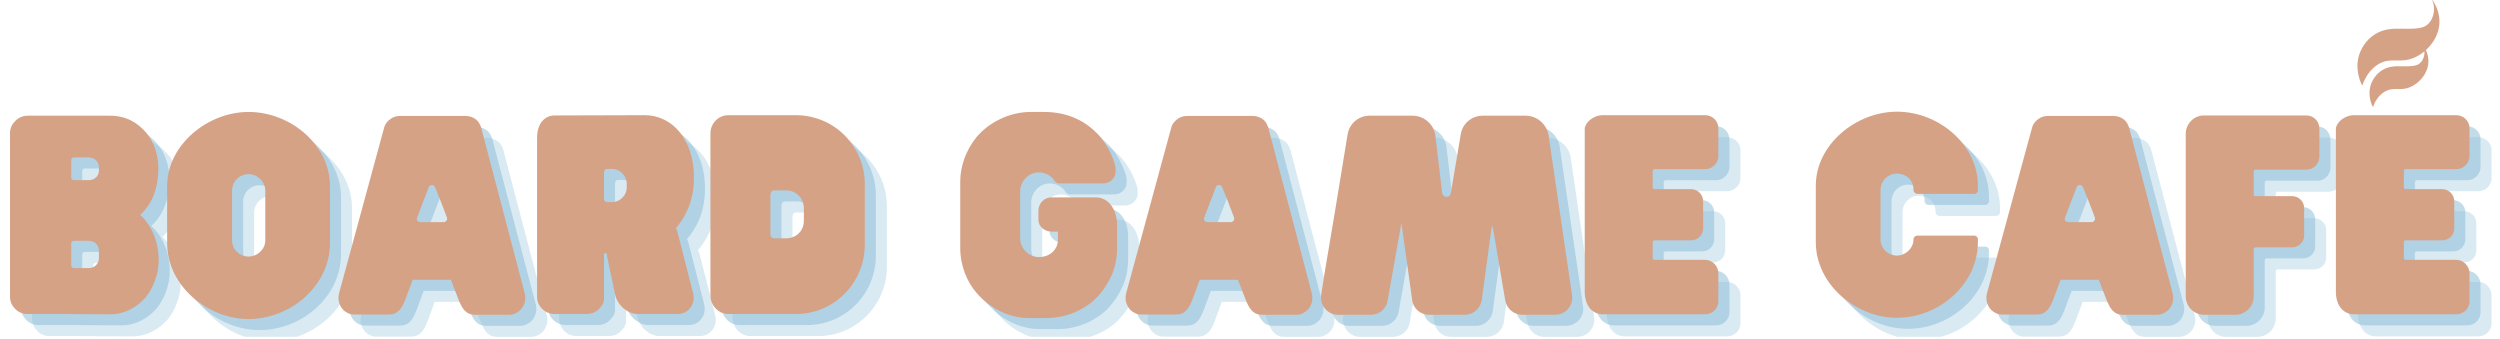 <?xml version="1.0" encoding="UTF-8"?>
<svg xmlns="http://www.w3.org/2000/svg" xmlns:xlink="http://www.w3.org/1999/xlink" width="360pt" height="48.75pt" viewBox="0 0 360 48.75" version="1.2">
<defs>
<g>
<symbol overflow="visible" id="glyph0-0">
<path style="stroke:none;" d="M 19.93 -14.387 C 20.25 -14.711 22.555 -16.512 22.555 -21.152 C 22.555 -22.984 21.941 -24.891 20.793 -26.223 C 19.531 -27.699 17.879 -28.668 15.539 -28.668 L 3.742 -28.668 C 2.699 -28.668 2.086 -28.129 1.617 -27.52 C 1.152 -26.871 1.188 -26.188 1.188 -26.188 L 1.188 -2.555 C 1.188 -2.41 1.188 -1.691 1.762 -1.043 C 2.016 -0.719 2.625 -0.109 3.742 -0.109 L 8.309 -0.109 L 15.648 -0.07 C 17.66 -0.07 19.426 -1.043 20.684 -2.48 C 21.836 -3.812 22.59 -6.008 22.59 -7.59 C 22.699 -11.617 20.539 -13.883 19.93 -14.387 Z M 13.992 -21.258 L 13.992 -20.793 C 13.992 -20 13.383 -19.387 12.555 -19.387 L 10.395 -19.387 C 10.145 -19.387 10 -19.531 10 -19.746 L 10 -22.266 C 10 -22.48 10.145 -22.66 10.395 -22.66 L 12.555 -22.66 C 13.383 -22.66 13.992 -22.016 13.992 -21.258 Z M 13.992 -9.207 L 13.992 -8.164 C 13.992 -7.375 13.383 -6.727 12.555 -6.727 L 10.395 -6.727 C 10.145 -6.727 10 -6.941 10 -7.121 L 10 -10.289 C 10 -10.504 10.145 -10.648 10.395 -10.648 L 12.555 -10.648 C 13.383 -10.648 13.992 -10.035 13.992 -9.207 Z M 13.992 -9.207 "/>
</symbol>
<symbol overflow="visible" id="glyph0-1">
<path style="stroke:none;" d="M 12.34 -29.207 C 6.438 -29.207 0.613 -24.461 0.613 -18.523 L 0.613 -10.324 C 0.613 -4.172 6.438 0.613 12.34 0.613 C 18.383 0.613 24.062 -4.172 24.062 -10.324 L 24.062 -18.523 C 24.062 -24.461 18.383 -29.207 12.34 -29.207 Z M 14.746 -10.684 C 14.746 -9.461 13.633 -8.383 12.34 -8.383 C 11.008 -8.383 9.965 -9.461 9.965 -10.684 L 9.965 -17.879 C 9.965 -19.172 11.008 -20.25 12.34 -20.25 C 13.633 -20.25 14.746 -19.172 14.746 -17.879 Z M 14.746 -10.684 "/>
</symbol>
<symbol overflow="visible" id="glyph0-2">
<path style="stroke:none;" d="M 27.445 -3.023 L 21.332 -26.293 C 21.223 -26.727 21.113 -27.375 20.609 -27.949 C 20.07 -28.488 19.387 -28.633 18.883 -28.633 L 9.461 -28.633 C 8.922 -28.633 8.418 -28.453 8.059 -28.164 C 7.699 -27.914 7.301 -27.48 7.156 -26.836 L 0.684 -3.059 C 0.395 -1.906 0.934 -0.684 2.016 -0.215 C 2.301 -0.07 2.59 -0.035 2.949 -0.035 L 7.84 -0.035 C 9.172 -0.035 9.711 -0.863 10.25 -2.23 L 11.293 -5.035 L 16.797 -5.035 L 17.879 -2.23 C 18.418 -0.863 18.957 0 20.289 0 L 25.18 0 C 25.574 0 25.973 -0.109 26.258 -0.289 C 27.23 -0.793 27.699 -1.941 27.445 -3.023 Z M 15.754 -13.344 L 12.41 -13.344 C 12.051 -13.344 11.762 -13.668 11.941 -14.027 L 12.879 -16.477 L 13.598 -18.344 C 13.742 -18.812 14.387 -18.812 14.531 -18.344 L 15.289 -16.477 L 16.223 -14.027 C 16.332 -13.668 16.078 -13.344 15.754 -13.344 Z M 15.754 -13.344 "/>
</symbol>
<symbol overflow="visible" id="glyph0-3">
<path style="stroke:none;" d="M 23.562 -3.059 L 21.332 -11.797 C 21.258 -12.086 21.188 -12.301 21.078 -12.48 C 22.66 -14.352 23.668 -16.656 23.668 -19.785 C 23.668 -25.289 20.504 -28.742 16.582 -28.742 L 3.598 -28.703 C 2.195 -28.703 1.078 -27.555 1.078 -25.504 L 1.078 -2.59 C 1.078 -1.258 2.195 -0.109 3.598 -0.109 L 8.203 -0.109 C 8.922 -0.109 9.641 -0.395 10.109 -0.973 C 10.754 -1.691 10.719 -2.086 10.719 -2.66 L 10.719 -8.668 C 10.719 -8.742 10.754 -8.887 10.898 -8.887 C 11.043 -8.887 11.113 -8.777 11.113 -8.703 L 11.402 -7.23 L 12.34 -2.84 C 12.699 -1.223 14.281 -0.109 15.504 -0.109 L 21.332 -0.109 C 22.734 -0.109 23.922 -1.367 23.562 -3.059 Z M 13.992 -18.848 L 13.992 -18.344 C 13.992 -17.195 13.02 -16.223 11.871 -16.223 L 11.188 -16.223 C 10.898 -16.223 10.719 -16.438 10.719 -16.691 L 10.719 -20.539 C 10.719 -20.793 10.898 -21.008 11.188 -21.008 L 11.871 -21.008 C 13.02 -21.008 13.992 -20.035 13.992 -18.848 Z M 13.992 -18.848 "/>
</symbol>
<symbol overflow="visible" id="glyph0-4">
<path style="stroke:none;" d="M 13.453 -28.742 L 3.777 -28.742 C 2.266 -28.742 1.188 -27.48 1.188 -26.152 L 1.188 -2.734 C 1.188 -1.438 2.266 -0.109 3.777 -0.109 L 13.453 -0.109 C 19.102 -0.109 23.418 -4.676 23.418 -10.109 L 23.418 -18.777 C 23.418 -24.207 19.102 -28.742 13.453 -28.742 Z M 14.641 -13.562 C 14.641 -12.051 13.523 -11.008 12.051 -11.008 L 10.324 -11.008 C 10.07 -11.008 9.82 -11.188 9.82 -11.617 L 9.82 -17.23 C 9.82 -17.699 10.07 -17.914 10.324 -17.914 L 12.051 -17.914 C 13.523 -17.914 14.641 -16.836 14.641 -15.289 Z M 14.641 -13.562 "/>
</symbol>
<symbol overflow="visible" id="glyph0-5">
<path style="stroke:none;" d="M 20.145 -16.906 L 13.703 -16.906 C 13.703 -16.906 12.949 -16.906 12.445 -16.367 C 12.016 -15.934 11.871 -15.395 11.871 -15.07 L 11.871 -13.668 C 11.871 -12.699 12.77 -11.977 13.742 -11.977 L 14.676 -11.977 L 14.676 -10.828 C 14.676 -9.316 13.453 -8.309 11.941 -8.309 C 10.469 -8.309 9.246 -9.531 9.246 -11.008 L 9.246 -17.805 C 9.246 -19.066 10.289 -20.504 11.941 -20.504 C 12.914 -20.504 13.777 -19.965 14.172 -19.316 C 14.426 -18.957 14.641 -18.922 14.891 -18.922 L 21.223 -18.922 C 21.402 -18.922 21.977 -18.957 22.445 -19.426 C 22.984 -19.93 22.984 -20.469 22.984 -20.684 L 22.984 -21.113 C 22.984 -21.617 22.156 -24.207 20.43 -26.008 C 18.777 -27.734 16.332 -29.207 12.66 -29.207 L 10.754 -29.207 C 7.66 -29.207 4.676 -27.66 2.949 -25.574 C 1.402 -23.668 0.613 -21.332 0.613 -19.207 L 0.613 -9.605 C 0.613 -6.977 1.656 -4.676 2.914 -3.203 C 5.539 -0.109 8.848 0.469 10.324 0.469 L 13.129 0.469 C 16.188 0.469 19.027 -1.043 20.504 -2.734 C 22.121 -4.566 23.199 -6.797 23.199 -9.605 L 23.199 -12.84 C 23.199 -15.359 21.836 -16.906 20.145 -16.906 Z M 20.145 -16.906 "/>
</symbol>
<symbol overflow="visible" id="glyph0-6">
<path style="stroke:none;" d="M 36.797 -2.48 C 36.797 -2.734 36.797 -2.59 33.383 -25.898 C 33.094 -27.445 31.762 -28.633 30.145 -28.668 L 23.922 -28.668 C 22.336 -28.668 21.008 -27.555 20.754 -26.043 L 19.316 -17.52 C 19.281 -17.195 19.027 -16.977 18.703 -16.977 C 18.344 -16.977 18.059 -17.301 18.059 -17.625 L 18.059 -17.59 L 17.086 -25.828 C 16.871 -27.41 15.504 -28.633 13.848 -28.668 L 7.625 -28.668 C 6.043 -28.668 4.75 -27.555 4.461 -26.043 L 2.699 -15.289 L 1.113 -5.863 L 0.648 -2.914 C 0.613 -2.734 0.613 -2.59 0.613 -2.48 C 0.613 -1.113 1.727 0 3.059 0 L 7.879 0 C 9.066 -0.035 10.035 -0.898 10.215 -2.051 L 12.016 -12.195 L 12.195 -13.238 L 13.742 -2.195 C 13.848 -0.973 14.891 0 16.152 0 L 21.332 0 C 22.59 0 23.633 -0.973 23.777 -2.195 L 25.18 -12.52 L 25.25 -12.879 L 25.43 -12.195 L 27.156 -2.051 C 27.375 -0.898 28.344 -0.035 29.531 0 L 34.316 0 C 35.719 0 36.797 -1.113 36.797 -2.48 Z M 36.797 -2.48 "/>
</symbol>
<symbol overflow="visible" id="glyph0-7">
<path style="stroke:none;" d="M 11.223 -20.973 L 18.523 -20.973 C 19.566 -20.973 20.43 -21.836 20.43 -22.84 L 20.43 -26.871 C 20.43 -27.914 19.566 -28.742 18.523 -28.742 L 3.812 -28.742 C 2.34 -28.742 1.188 -27.59 1.188 -26.762 L 1.188 -3.344 C 1.188 -1.223 2.34 -0.07 3.812 -0.07 L 18.523 -0.07 C 19.566 -0.07 20.43 -0.898 20.43 -1.941 L 20.43 -5.973 C 20.43 -7.016 19.566 -7.914 18.523 -7.914 L 11.223 -7.914 C 11.078 -7.914 10.973 -8.02 10.973 -8.164 L 10.973 -10.469 C 10.973 -10.613 11.078 -10.719 11.223 -10.719 L 16.512 -10.719 C 17.445 -10.719 18.238 -11.477 18.238 -12.445 L 18.238 -16.367 C 18.238 -17.301 17.445 -18.094 16.512 -18.094 L 11.223 -18.094 C 11.078 -18.094 10.973 -18.203 10.973 -18.309 L 10.973 -20.684 C 10.973 -20.793 11.078 -20.973 11.223 -20.973 Z M 11.223 -20.973 "/>
</symbol>
<symbol overflow="visible" id="glyph0-8">
<path style="stroke:none;" d="M 15.25 -11.402 C 14.93 -11.402 14.676 -11.152 14.676 -10.828 C 14.676 -9.605 13.562 -8.523 12.301 -8.523 C 10.973 -8.523 9.93 -9.605 9.93 -10.828 L 9.93 -17.949 C 9.93 -19.676 11.762 -21.043 13.703 -19.93 C 14.246 -19.605 14.676 -18.812 14.676 -18.164 L 14.676 -17.984 C 14.676 -17.699 14.93 -17.41 15.25 -17.41 L 23.453 -17.41 C 23.703 -17.41 23.957 -17.66 23.957 -17.949 L 23.957 -18.598 C 23.957 -24.496 18.309 -29.246 12.301 -29.246 C 6.402 -29.246 0.613 -24.496 0.613 -18.598 L 0.613 -10.469 C 0.613 -4.352 6.402 0.434 12.301 0.434 C 18.309 0.434 23.957 -4.352 23.957 -10.469 L 23.957 -10.898 C 23.957 -11.152 23.703 -11.402 23.453 -11.402 Z M 15.25 -11.402 "/>
</symbol>
<symbol overflow="visible" id="glyph0-9">
<path style="stroke:none;" d="M 18.562 -28.703 L 3.812 -28.703 C 2.375 -28.703 1.188 -27.52 1.188 -26.043 L 1.188 -2.66 C 1.188 -1.188 2.375 0 3.812 0 L 8.309 0 C 9.785 0 10.973 -1.188 10.973 -2.66 L 10.973 -9.426 C 10.973 -9.605 11.078 -9.676 11.223 -9.711 L 16.512 -9.711 C 17.445 -9.711 18.238 -10.469 18.238 -11.402 L 18.238 -15.359 C 18.238 -16.332 17.445 -17.086 16.512 -17.086 L 11.223 -17.086 C 11.078 -17.086 10.973 -17.195 10.973 -17.34 L 10.973 -20.648 C 10.973 -20.754 11.078 -20.898 11.223 -20.898 L 18.562 -20.898 C 19.605 -20.898 20.43 -21.762 20.43 -22.77 L 20.43 -26.797 C 20.43 -27.879 19.605 -28.703 18.562 -28.703 Z M 18.562 -28.703 "/>
</symbol>
<symbol overflow="visible" id="glyph0-10">
<path style="stroke:none;" d=""/>
</symbol>
</g>
<clipPath id="clip1">
  <path d="M 4 19 L 27 19 L 27 48.5 L 4 48.5 Z M 4 19 "/>
</clipPath>
<clipPath id="clip2">
  <path d="M 27 19 L 51 19 L 51 48.5 L 27 48.5 Z M 27 19 "/>
</clipPath>
<clipPath id="clip3">
  <path d="M 51 19 L 80 19 L 80 48.5 L 51 48.5 Z M 51 19 "/>
</clipPath>
<clipPath id="clip4">
  <path d="M 80 19 L 104 19 L 104 48.5 L 80 48.5 Z M 80 19 "/>
</clipPath>
<clipPath id="clip5">
  <path d="M 105 19 L 128 19 L 128 48.5 L 105 48.5 Z M 105 19 "/>
</clipPath>
<clipPath id="clip6">
  <path d="M 141 19 L 165 19 L 165 48.5 L 141 48.5 Z M 141 19 "/>
</clipPath>
<clipPath id="clip7">
  <path d="M 165 19 L 193 19 L 193 48.5 L 165 48.5 Z M 165 19 "/>
</clipPath>
<clipPath id="clip8">
  <path d="M 193 19 L 230 19 L 230 48.5 L 193 48.5 Z M 193 19 "/>
</clipPath>
<clipPath id="clip9">
  <path d="M 231 19 L 251 19 L 251 48.5 L 231 48.5 Z M 231 19 "/>
</clipPath>
<clipPath id="clip10">
  <path d="M 264 19 L 288 19 L 288 48.5 L 264 48.5 Z M 264 19 "/>
</clipPath>
<clipPath id="clip11">
  <path d="M 289 19 L 317 19 L 317 48.5 L 289 48.5 Z M 289 19 "/>
</clipPath>
<clipPath id="clip12">
  <path d="M 317 19 L 338 19 L 338 48.5 L 317 48.5 Z M 317 19 "/>
</clipPath>
<clipPath id="clip13">
  <path d="M 339 19 L 359 19 L 359 48.5 L 339 48.5 Z M 339 19 "/>
</clipPath>
<clipPath id="clip14">
  <path d="M 335 11 L 347 11 L 347 19 L 335 19 Z M 335 11 "/>
</clipPath>
<clipPath id="clip15">
  <path d="M 346.051 -2.984 L 355.203 3.461 L 344.895 18.102 L 335.742 11.66 Z M 346.051 -2.984 "/>
</clipPath>
<clipPath id="clip16">
  <path d="M 341.129 -6.449 L 361.266 7.727 L 335.918 43.723 L 315.785 29.547 Z M 341.129 -6.449 "/>
</clipPath>
<clipPath id="clip17">
  <path d="M 335 13 L 344 13 L 344 19 L 335 19 Z M 335 13 "/>
</clipPath>
<clipPath id="clip18">
  <path d="M 346.051 -2.984 L 355.203 3.461 L 344.895 18.102 L 335.742 11.66 Z M 346.051 -2.984 "/>
</clipPath>
<clipPath id="clip19">
  <path d="M 341.129 -6.449 L 361.266 7.727 L 335.918 43.723 L 315.785 29.547 Z M 341.129 -6.449 "/>
</clipPath>
<clipPath id="clip20">
  <path d="M 339 0 L 352 0 L 352 16 L 339 16 Z M 339 0 "/>
</clipPath>
<clipPath id="clip21">
  <path d="M 346.051 -2.984 L 355.203 3.461 L 344.895 18.102 L 335.742 11.66 Z M 346.051 -2.984 "/>
</clipPath>
<clipPath id="clip22">
  <path d="M 341.129 -6.449 L 361.266 7.727 L 335.918 43.723 L 315.785 29.547 Z M 341.129 -6.449 "/>
</clipPath>
</defs>
<g id="surface1">
<g clip-path="url(#clip1)" clip-rule="nonzero">
<g style="fill:rgb(52.55%,72.549%,83.53%);fill-opacity:0.302;">
  <use xlink:href="#glyph0-0" x="3.432" y="48.507"/>
</g>
</g>
<g clip-path="url(#clip2)" clip-rule="nonzero">
<g style="fill:rgb(52.55%,72.549%,83.53%);fill-opacity:0.302;">
  <use xlink:href="#glyph0-1" x="26.634" y="48.507"/>
</g>
</g>
<g clip-path="url(#clip3)" clip-rule="nonzero">
<g style="fill:rgb(52.55%,72.549%,83.53%);fill-opacity:0.302;">
  <use xlink:href="#glyph0-2" x="51.31" y="48.507"/>
</g>
</g>
<g clip-path="url(#clip4)" clip-rule="nonzero">
<g style="fill:rgb(52.55%,72.549%,83.53%);fill-opacity:0.302;">
  <use xlink:href="#glyph0-3" x="79.439" y="48.507"/>
</g>
</g>
<g clip-path="url(#clip5)" clip-rule="nonzero">
<g style="fill:rgb(52.55%,72.549%,83.53%);fill-opacity:0.302;">
  <use xlink:href="#glyph0-4" x="104.295" y="48.507"/>
</g>
</g>
<g clip-path="url(#clip6)" clip-rule="nonzero">
<g style="fill:rgb(52.55%,72.549%,83.53%);fill-opacity:0.302;">
  <use xlink:href="#glyph0-5" x="140.841" y="48.507"/>
</g>
</g>
<g clip-path="url(#clip7)" clip-rule="nonzero">
<g style="fill:rgb(52.55%,72.549%,83.53%);fill-opacity:0.302;">
  <use xlink:href="#glyph0-2" x="164.654" y="48.507"/>
</g>
</g>
<g clip-path="url(#clip8)" clip-rule="nonzero">
<g style="fill:rgb(52.55%,72.549%,83.53%);fill-opacity:0.302;">
  <use xlink:href="#glyph0-6" x="192.783" y="48.507"/>
</g>
</g>
<g clip-path="url(#clip9)" clip-rule="nonzero">
<g style="fill:rgb(52.55%,72.549%,83.53%);fill-opacity:0.302;">
  <use xlink:href="#glyph0-7" x="230.193" y="48.507"/>
</g>
</g>
<g clip-path="url(#clip10)" clip-rule="nonzero">
<g style="fill:rgb(52.55%,72.549%,83.53%);fill-opacity:0.302;">
  <use xlink:href="#glyph0-8" x="264.041" y="48.507"/>
</g>
</g>
<g clip-path="url(#clip11)" clip-rule="nonzero">
<g style="fill:rgb(52.55%,72.549%,83.53%);fill-opacity:0.302;">
  <use xlink:href="#glyph0-2" x="288.609" y="48.507"/>
</g>
</g>
<g clip-path="url(#clip12)" clip-rule="nonzero">
<g style="fill:rgb(52.55%,72.549%,83.53%);fill-opacity:0.302;">
  <use xlink:href="#glyph0-9" x="316.738" y="48.507"/>
</g>
</g>
<g clip-path="url(#clip13)" clip-rule="nonzero">
<g style="fill:rgb(52.55%,72.549%,83.53%);fill-opacity:0.302;">
  <use xlink:href="#glyph0-7" x="338.357" y="48.507"/>
</g>
</g>
<g style="fill:rgb(52.55%,72.549%,83.53%);fill-opacity:0.502;">
  <use xlink:href="#glyph0-0" x="1.843" y="46.917"/>
</g>
<g style="fill:rgb(52.55%,72.549%,83.53%);fill-opacity:0.502;">
  <use xlink:href="#glyph0-1" x="25.044" y="46.917"/>
</g>
<g style="fill:rgb(52.55%,72.549%,83.53%);fill-opacity:0.502;">
  <use xlink:href="#glyph0-2" x="49.72" y="46.917"/>
</g>
<g style="fill:rgb(52.55%,72.549%,83.53%);fill-opacity:0.502;">
  <use xlink:href="#glyph0-3" x="77.849" y="46.917"/>
</g>
<g style="fill:rgb(52.55%,72.549%,83.53%);fill-opacity:0.502;">
  <use xlink:href="#glyph0-4" x="102.705" y="46.917"/>
</g>
<g style="fill:rgb(52.55%,72.549%,83.53%);fill-opacity:0.502;">
  <use xlink:href="#glyph0-10" x="127.021" y="46.917"/>
</g>
<g style="fill:rgb(52.55%,72.549%,83.53%);fill-opacity:0.502;">
  <use xlink:href="#glyph0-5" x="139.251" y="46.917"/>
</g>
<g style="fill:rgb(52.55%,72.549%,83.53%);fill-opacity:0.502;">
  <use xlink:href="#glyph0-2" x="163.064" y="46.917"/>
</g>
<g style="fill:rgb(52.55%,72.549%,83.53%);fill-opacity:0.502;">
  <use xlink:href="#glyph0-6" x="191.193" y="46.917"/>
</g>
<g style="fill:rgb(52.55%,72.549%,83.53%);fill-opacity:0.502;">
  <use xlink:href="#glyph0-7" x="228.603" y="46.917"/>
</g>
<g style="fill:rgb(52.55%,72.549%,83.53%);fill-opacity:0.502;">
  <use xlink:href="#glyph0-10" x="250.221" y="46.917"/>
</g>
<g style="fill:rgb(52.55%,72.549%,83.53%);fill-opacity:0.502;">
  <use xlink:href="#glyph0-8" x="262.451" y="46.917"/>
</g>
<g style="fill:rgb(52.55%,72.549%,83.53%);fill-opacity:0.502;">
  <use xlink:href="#glyph0-2" x="287.02" y="46.917"/>
</g>
<g style="fill:rgb(52.55%,72.549%,83.53%);fill-opacity:0.502;">
  <use xlink:href="#glyph0-9" x="315.149" y="46.917"/>
</g>
<g style="fill:rgb(52.55%,72.549%,83.53%);fill-opacity:0.502;">
  <use xlink:href="#glyph0-7" x="336.767" y="46.917"/>
</g>
<g style="fill:rgb(83.53%,63.53%,52.55%);fill-opacity:1;">
  <use xlink:href="#glyph0-0" x="0.253" y="45.328"/>
</g>
<g style="fill:rgb(83.53%,63.53%,52.55%);fill-opacity:1;">
  <use xlink:href="#glyph0-1" x="23.454" y="45.328"/>
</g>
<g style="fill:rgb(83.53%,63.53%,52.55%);fill-opacity:1;">
  <use xlink:href="#glyph0-2" x="48.13" y="45.328"/>
</g>
<g style="fill:rgb(83.53%,63.53%,52.55%);fill-opacity:1;">
  <use xlink:href="#glyph0-3" x="76.259" y="45.328"/>
</g>
<g style="fill:rgb(83.53%,63.53%,52.55%);fill-opacity:1;">
  <use xlink:href="#glyph0-4" x="101.115" y="45.328"/>
</g>
<g style="fill:rgb(83.53%,63.53%,52.55%);fill-opacity:1;">
  <use xlink:href="#glyph0-10" x="125.432" y="45.328"/>
</g>
<g style="fill:rgb(83.53%,63.53%,52.55%);fill-opacity:1;">
  <use xlink:href="#glyph0-5" x="137.662" y="45.328"/>
</g>
<g style="fill:rgb(83.53%,63.53%,52.55%);fill-opacity:1;">
  <use xlink:href="#glyph0-2" x="161.474" y="45.328"/>
</g>
<g style="fill:rgb(83.53%,63.53%,52.55%);fill-opacity:1;">
  <use xlink:href="#glyph0-6" x="189.604" y="45.328"/>
</g>
<g style="fill:rgb(83.53%,63.53%,52.55%);fill-opacity:1;">
  <use xlink:href="#glyph0-7" x="227.013" y="45.328"/>
</g>
<g style="fill:rgb(83.53%,63.53%,52.55%);fill-opacity:1;">
  <use xlink:href="#glyph0-10" x="248.632" y="45.328"/>
</g>
<g style="fill:rgb(83.53%,63.53%,52.55%);fill-opacity:1;">
  <use xlink:href="#glyph0-8" x="260.862" y="45.328"/>
</g>
<g style="fill:rgb(83.53%,63.53%,52.55%);fill-opacity:1;">
  <use xlink:href="#glyph0-2" x="285.43" y="45.328"/>
</g>
<g style="fill:rgb(83.53%,63.53%,52.55%);fill-opacity:1;">
  <use xlink:href="#glyph0-9" x="313.559" y="45.328"/>
</g>
<g style="fill:rgb(83.53%,63.53%,52.55%);fill-opacity:1;">
  <use xlink:href="#glyph0-7" x="335.178" y="45.328"/>
</g>
<g clip-path="url(#clip14)" clip-rule="nonzero">
<g clip-path="url(#clip15)" clip-rule="nonzero">
<g clip-path="url(#clip16)" clip-rule="nonzero">
<path style=" stroke:none;fill-rule:nonzero;fill:rgb(96.86%,61.569%,36.079%);fill-opacity:1;" d="M 341.996 32.484 C 341.609 33.004 341.207 33.637 340.574 33.879 C 340.051 34.082 339.555 33.973 339.188 33.691 C 340.781 31.434 342.379 29.18 343.973 26.922 C 344.352 27.176 344.621 27.602 344.605 28.156 C 344.59 28.836 344.129 29.426 343.77 29.965 C 343.488 30.391 343.195 30.816 342.898 31.234 C 342.602 31.656 342.305 32.074 341.996 32.484 Z M 342.711 22.906 C 341.672 22.598 340.652 22.105 339.691 21.613 C 338.633 21.074 337.621 20.449 336.652 19.766 C 336.473 19.641 336.293 19.516 336.117 19.387 C 335.938 19.262 335.758 19.137 335.578 19.012 C 334.609 18.328 333.68 17.59 332.816 16.773 C 332.027 16.031 331.223 15.238 330.582 14.367 C 330.309 13.988 329.988 13.352 330.676 13.273 C 331.477 13.18 332.414 13.582 333.145 13.852 C 334.883 14.496 336.523 15.344 338.051 16.367 C 338.051 16.367 338.051 16.363 338.055 16.359 C 338.094 16.391 338.129 16.418 338.168 16.445 C 338.172 16.445 338.176 16.453 338.184 16.453 C 338.188 16.457 338.191 16.461 338.195 16.461 C 338.234 16.488 338.273 16.516 338.312 16.543 C 338.309 16.543 338.309 16.547 338.309 16.547 C 339.785 17.641 341.141 18.902 342.332 20.32 C 342.832 20.914 343.523 21.66 343.707 22.445 C 343.867 23.125 343.156 23.035 342.711 22.906 Z M 345.562 29.879 C 346.379 28.594 347.352 27.035 346.234 25.605 C 346 25.301 345.707 25.074 345.383 24.922 C 345.699 24.477 346.02 24.027 346.336 23.578 C 346.363 23.535 346.395 23.496 346.426 23.453 C 346.418 23.441 346.414 23.43 346.406 23.422 C 346.387 23.387 346.367 23.352 346.344 23.32 C 345.387 21.699 344.215 20.227 342.852 18.926 C 341.621 17.75 340.27 16.711 338.895 15.711 C 338.895 15.707 338.895 15.707 338.895 15.703 C 338.859 15.68 338.82 15.652 338.781 15.625 C 338.777 15.625 338.773 15.621 338.77 15.617 C 338.766 15.617 338.766 15.613 338.762 15.609 C 338.723 15.586 338.684 15.555 338.645 15.527 C 338.645 15.531 338.645 15.531 338.641 15.535 C 337.234 14.578 335.801 13.656 334.277 12.891 C 332.594 12.043 330.812 11.438 328.965 11.082 C 328.926 11.074 328.891 11.066 328.848 11.059 C 328.84 11.059 328.828 11.055 328.816 11.055 C 328.785 11.098 328.754 11.141 328.727 11.18 C 325.539 15.723 322.355 20.266 319.172 24.805 C 318.66 25.535 318.148 26.266 317.637 26.996 C 317.605 27.035 317.578 27.078 317.547 27.121 C 317.574 27.168 317.598 27.211 317.625 27.258 C 320.844 33.109 327.824 37.727 334.195 39.352 C 334.465 39.422 334.758 39.484 335.012 39.375 C 335.027 39.367 335.039 39.363 335.055 39.355 C 335.238 39.262 335.367 39.094 335.492 38.93 C 336.281 37.879 337.012 36.785 337.68 35.656 L 337.715 35.621 C 337.734 35.645 337.758 35.664 337.777 35.688 C 338.031 35.945 338.348 36.152 338.723 36.273 C 340.445 36.84 341.586 35.402 342.52 34.199 C 343.059 33.504 343.586 32.797 344.105 32.082 C 344.602 31.355 345.086 30.621 345.562 29.879 "/>
</g>
</g>
</g>
<g clip-path="url(#clip17)" clip-rule="nonzero">
<g clip-path="url(#clip18)" clip-rule="nonzero">
<g clip-path="url(#clip19)" clip-rule="nonzero">
<path style=" stroke:none;fill-rule:nonzero;fill:rgb(96.86%,61.569%,36.079%);fill-opacity:1;" d="M 342.332 20.32 C 341.141 18.902 339.785 17.641 338.309 16.547 C 338.309 16.547 338.309 16.543 338.312 16.543 C 338.273 16.516 338.234 16.488 338.195 16.461 C 338.191 16.461 338.188 16.457 338.184 16.453 C 338.176 16.453 338.172 16.445 338.168 16.445 C 338.129 16.418 338.094 16.391 338.055 16.359 C 338.051 16.363 338.051 16.367 338.051 16.367 C 336.523 15.344 334.883 14.496 333.145 13.852 C 332.414 13.582 331.477 13.18 330.676 13.273 C 329.988 13.352 330.309 13.988 330.582 14.367 C 331.223 15.238 332.027 16.031 332.816 16.773 C 333.68 17.59 334.609 18.328 335.578 19.012 C 335.758 19.137 335.938 19.262 336.117 19.387 C 336.293 19.516 336.473 19.641 336.652 19.766 C 337.621 20.449 338.633 21.074 339.691 21.613 C 340.652 22.105 341.672 22.598 342.711 22.906 C 343.156 23.035 343.867 23.125 343.707 22.445 C 343.523 21.66 342.832 20.914 342.332 20.32 "/>
</g>
</g>
</g>
<g clip-path="url(#clip20)" clip-rule="nonzero">
<g clip-path="url(#clip21)" clip-rule="nonzero">
<g clip-path="url(#clip22)" clip-rule="nonzero">
<path style=" stroke:none;fill-rule:nonzero;fill:rgb(83.53%,63.53%,52.55%);fill-opacity:1;" d="M 340.16 12.328 C 340.535 11.293 341.219 9.977 342.539 9.215 C 344.359 8.164 345.582 9.215 347.684 8.289 C 348.184 8.066 348.676 7.762 349.129 7.383 C 349.16 7.98 348.953 8.586 348.617 8.953 C 348.215 9.387 347.805 9.602 345.754 9.539 C 344.816 9.512 343.914 9.582 343.09 10.07 C 342.043 10.695 341.586 11.699 341.469 12.004 C 340.812 13.684 341.574 15.191 341.699 15.43 C 341.969 14.688 342.461 13.742 343.41 13.195 C 344.719 12.438 345.598 13.191 347.105 12.527 C 348.375 11.969 349.59 10.629 349.688 9.016 C 349.73 8.281 349.535 7.656 349.328 7.207 C 350.379 6.258 351.18 4.914 351.273 3.402 C 351.363 1.922 350.75 0.758 350.406 0.207 C 350.316 0.086 350.238 -0.012 350.184 -0.074 C 350.277 0.113 350.391 0.391 350.453 0.738 C 350.621 1.688 350.328 2.727 349.781 3.316 C 349.227 3.922 348.656 4.215 345.801 4.133 C 344.496 4.094 343.238 4.191 342.094 4.871 C 340.637 5.738 340.004 7.133 339.836 7.562 C 338.926 9.895 339.984 11.996 340.16 12.328 "/>
</g>
</g>
</g>
</g>
</svg>
